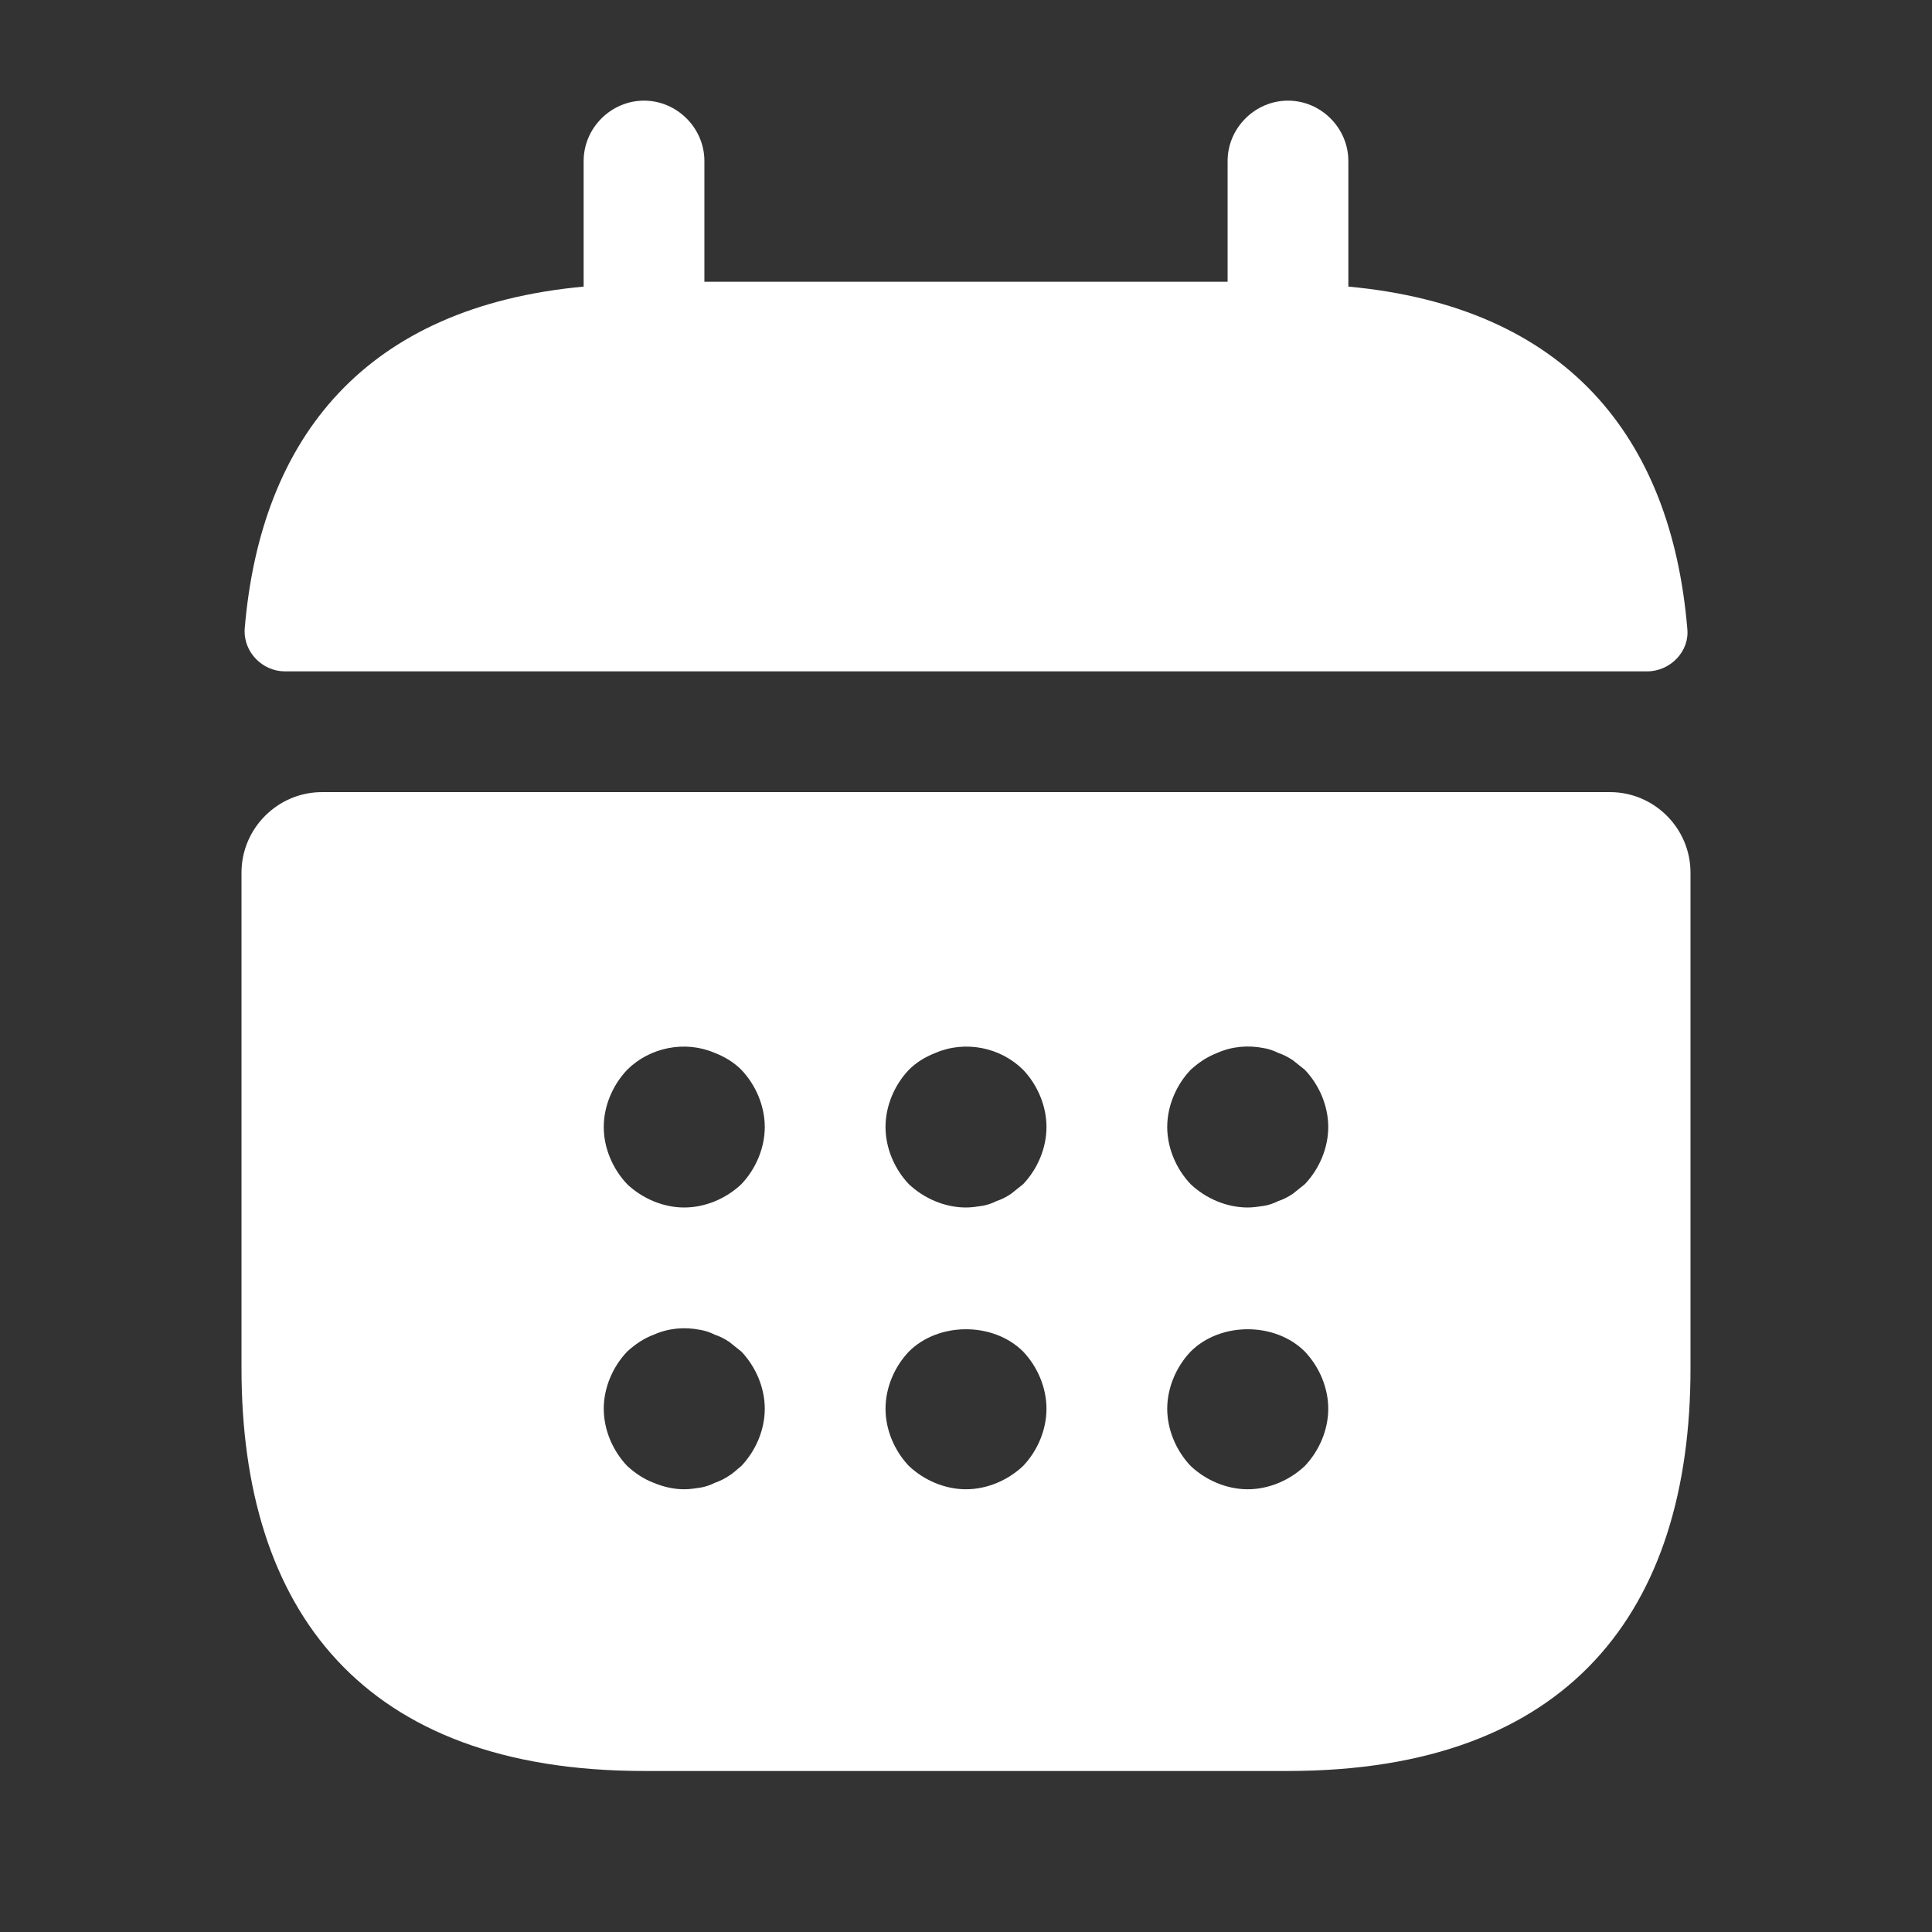 <svg width="32" height="32" viewBox="0 0 32 32" fill="none" xmlns="http://www.w3.org/2000/svg">
<rect x="0" y="0" width="32" height="32" fill="#333333" stroke="none"/>
<path d="M22.333 4.747V2.667C22.333 2.12 21.88 1.667 21.333 1.667C20.787 1.667 20.333 2.12 20.333 2.667V4.667H11.667V2.667C11.667 2.12 11.213 1.667 10.667 1.667C10.12 1.667 9.667 2.12 9.667 2.667V4.747C6.067 5.08 4.32 7.227 4.053 10.413C4.027 10.8 4.347 11.12 4.72 11.12H27.28C27.667 11.12 27.987 10.787 27.947 10.413C27.68 7.227 25.933 5.08 22.333 4.747Z" fill="white"/>
<path d="M26.667 13.12H5.333C4.6 13.12 4 13.72 4 14.453V22.667C4 26.667 6 29.333 10.667 29.333H21.333C26 29.333 28 26.667 28 22.667V14.453C28 13.72 27.4 13.12 26.667 13.12ZM12.28 24.28C12.213 24.333 12.147 24.4 12.08 24.44C12 24.493 11.92 24.533 11.84 24.56C11.76 24.6 11.68 24.627 11.6 24.64C11.507 24.653 11.427 24.667 11.333 24.667C11.16 24.667 10.987 24.627 10.827 24.56C10.653 24.493 10.52 24.4 10.387 24.28C10.147 24.027 10 23.68 10 23.333C10 22.987 10.147 22.64 10.387 22.387C10.52 22.267 10.653 22.173 10.827 22.107C11.067 22 11.333 21.973 11.6 22.027C11.68 22.04 11.76 22.067 11.84 22.107C11.92 22.133 12 22.173 12.08 22.227C12.147 22.28 12.213 22.333 12.28 22.387C12.52 22.64 12.667 22.987 12.667 23.333C12.667 23.68 12.52 24.027 12.28 24.28ZM12.28 19.613C12.027 19.853 11.68 20 11.333 20C10.987 20 10.64 19.853 10.387 19.613C10.147 19.36 10 19.013 10 18.667C10 18.32 10.147 17.973 10.387 17.72C10.76 17.347 11.347 17.227 11.84 17.44C12.013 17.507 12.16 17.6 12.28 17.72C12.52 17.973 12.667 18.32 12.667 18.667C12.667 19.013 12.52 19.36 12.28 19.613ZM16.947 24.28C16.693 24.52 16.347 24.667 16 24.667C15.653 24.667 15.307 24.52 15.053 24.28C14.813 24.027 14.667 23.68 14.667 23.333C14.667 22.987 14.813 22.64 15.053 22.387C15.547 21.893 16.453 21.893 16.947 22.387C17.187 22.64 17.333 22.987 17.333 23.333C17.333 23.68 17.187 24.027 16.947 24.28ZM16.947 19.613C16.88 19.667 16.813 19.72 16.747 19.773C16.667 19.827 16.587 19.867 16.507 19.893C16.427 19.933 16.347 19.96 16.267 19.973C16.173 19.987 16.093 20 16 20C15.653 20 15.307 19.853 15.053 19.613C14.813 19.36 14.667 19.013 14.667 18.667C14.667 18.32 14.813 17.973 15.053 17.72C15.173 17.6 15.32 17.507 15.493 17.44C15.987 17.227 16.573 17.347 16.947 17.72C17.187 17.973 17.333 18.32 17.333 18.667C17.333 19.013 17.187 19.36 16.947 19.613ZM21.613 24.28C21.36 24.52 21.013 24.667 20.667 24.667C20.32 24.667 19.973 24.52 19.72 24.28C19.48 24.027 19.333 23.68 19.333 23.333C19.333 22.987 19.48 22.64 19.72 22.387C20.213 21.893 21.12 21.893 21.613 22.387C21.853 22.64 22 22.987 22 23.333C22 23.68 21.853 24.027 21.613 24.28ZM21.613 19.613C21.547 19.667 21.48 19.72 21.413 19.773C21.333 19.827 21.253 19.867 21.173 19.893C21.093 19.933 21.013 19.96 20.933 19.973C20.84 19.987 20.747 20 20.667 20C20.32 20 19.973 19.853 19.72 19.613C19.48 19.36 19.333 19.013 19.333 18.667C19.333 18.32 19.48 17.973 19.72 17.72C19.853 17.6 19.987 17.507 20.16 17.44C20.4 17.333 20.667 17.307 20.933 17.36C21.013 17.373 21.093 17.4 21.173 17.44C21.253 17.467 21.333 17.507 21.413 17.56C21.48 17.613 21.547 17.667 21.613 17.72C21.853 17.973 22 18.32 22 18.667C22 19.013 21.853 19.36 21.613 19.613Z" fill="white"/>
</svg>
